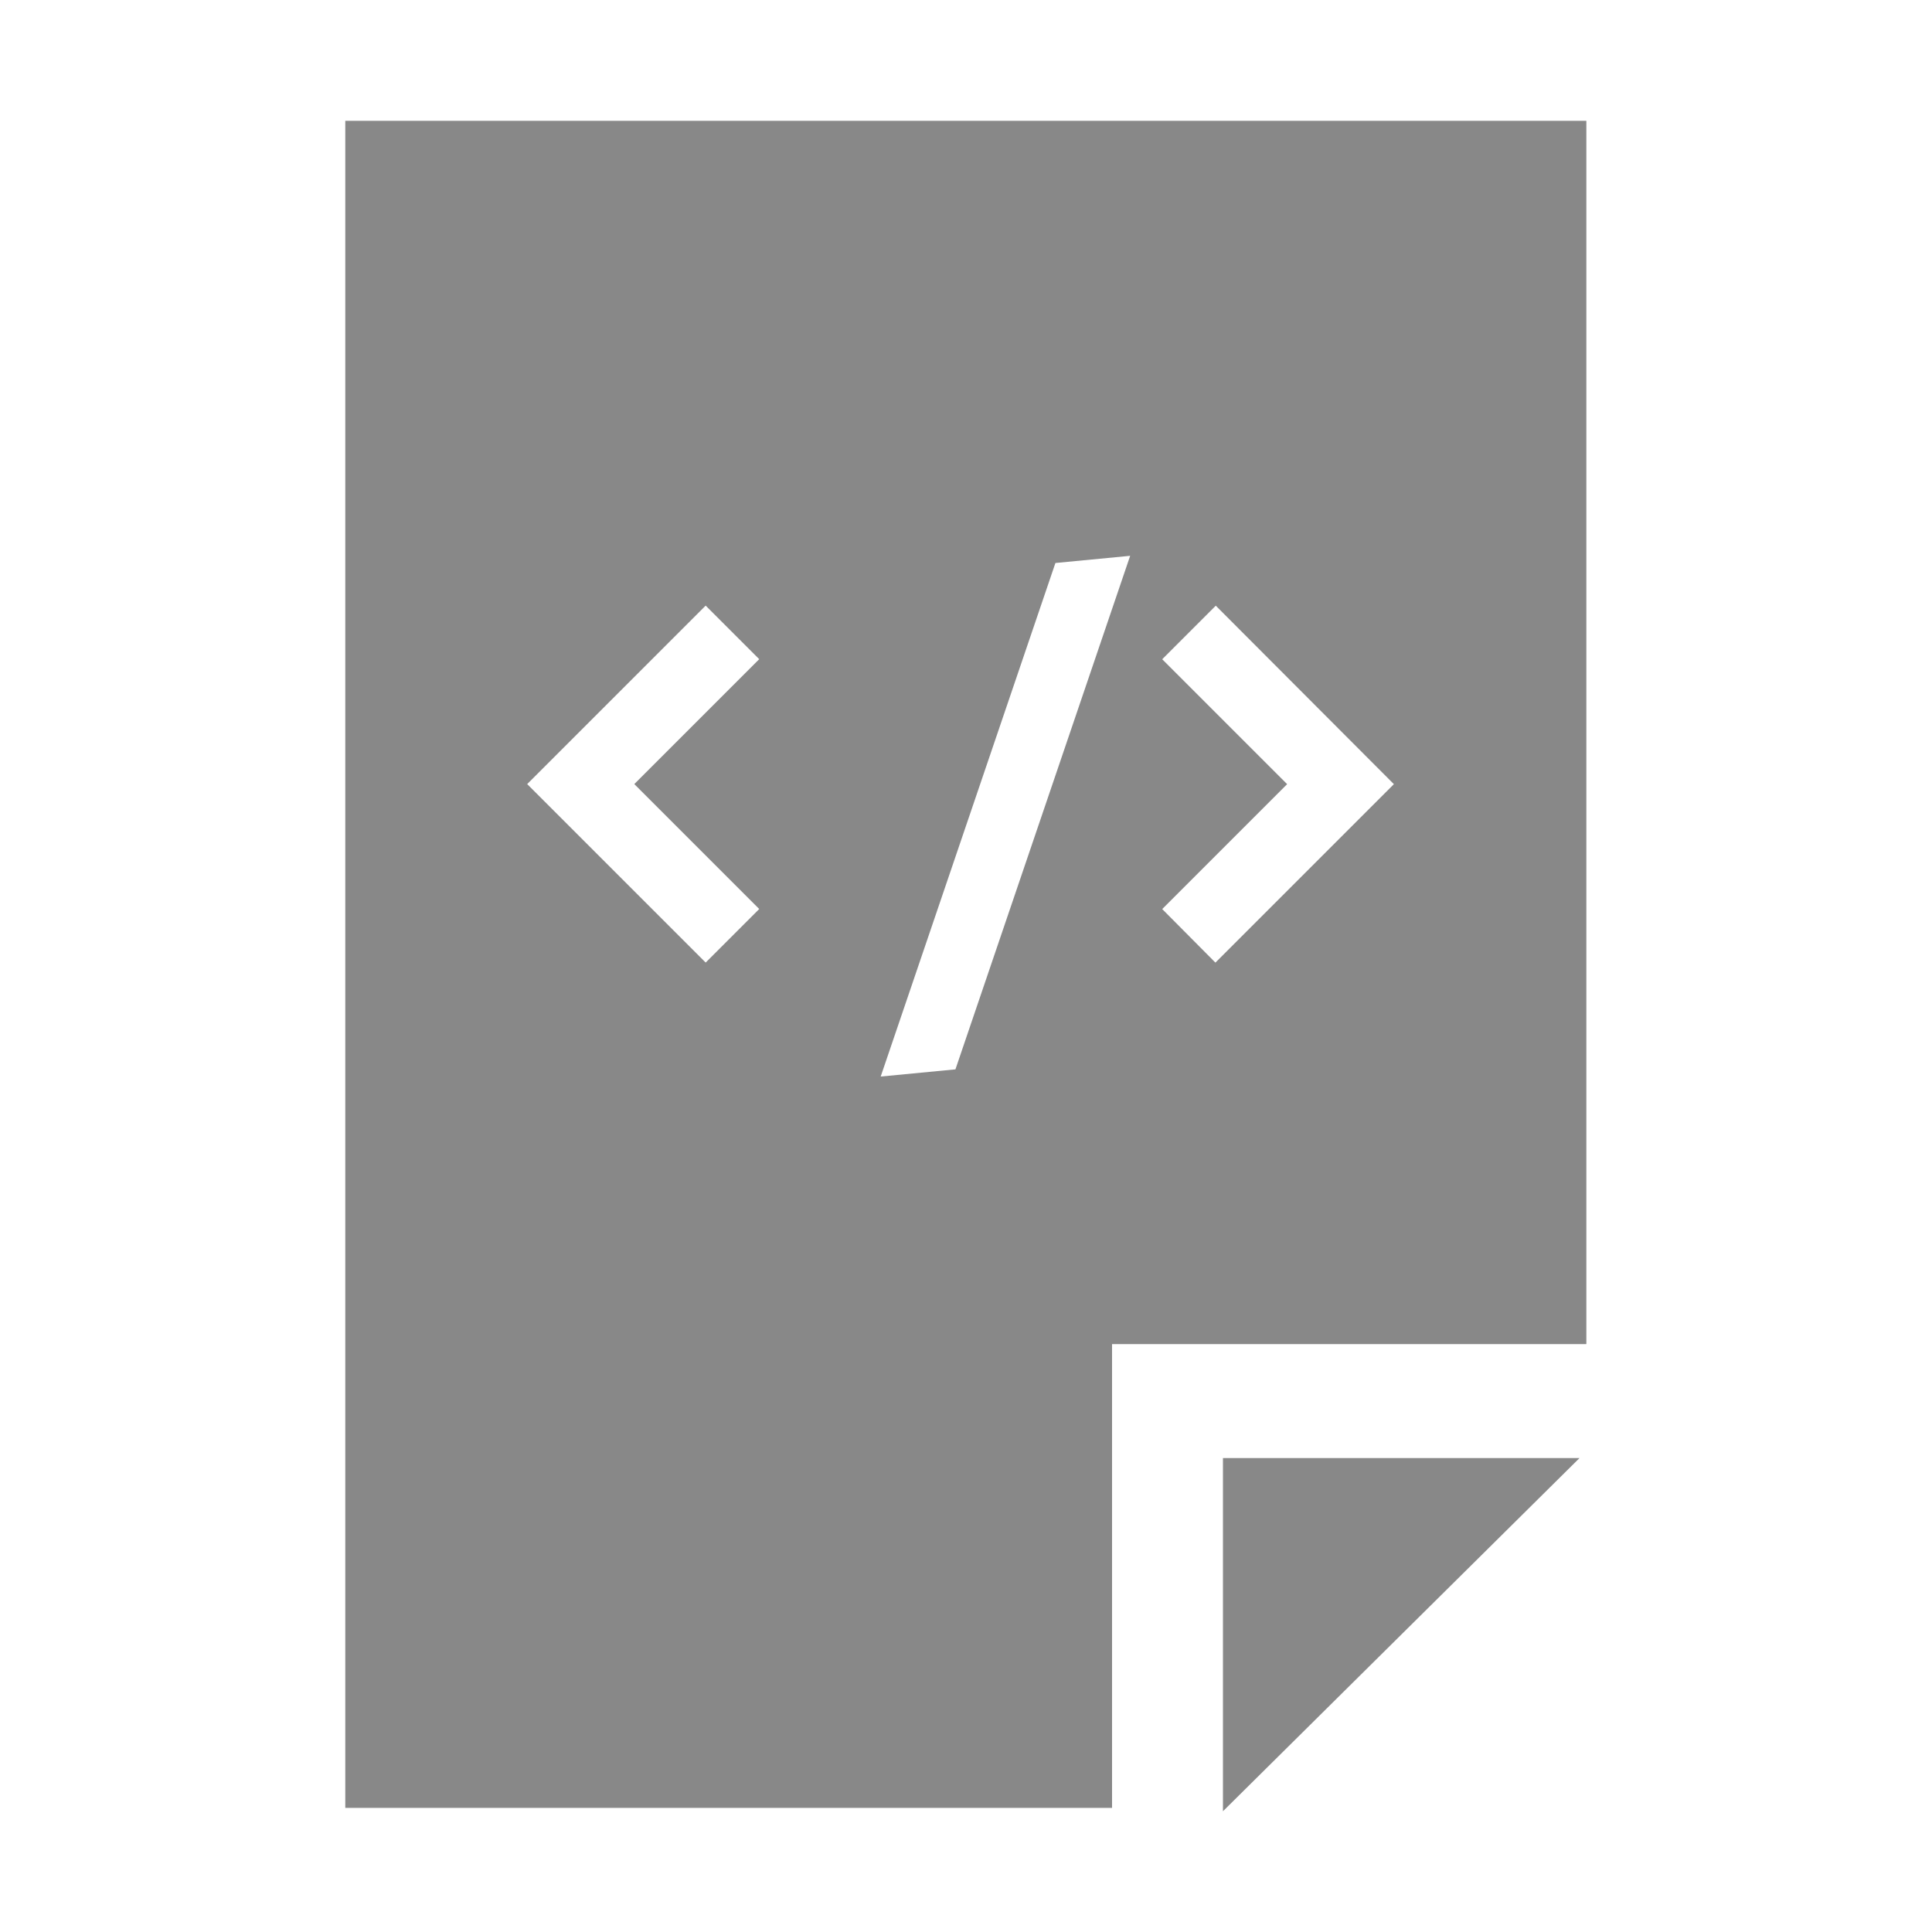 <!-- Generated by IcoMoon.io -->
<svg version="1.1" xmlns="http://www.w3.org/2000/svg" width="16" height="16" viewBox="0 0 32 32">
<title>webpage</title>
<path fill="#888" d="M5.719 2v27.944h12.7v-7.681h7.856v-20.262h-20.556zM12.575 15.056l-0.887 0.887-2.956-2.956 2.956-2.956 0.887 0.887-2.069 2.069 2.069 2.069zM15.825 17.712l-1.238 0.119 2.894-8.506 1.238-0.119-2.894 8.506zM23.087 12.988l-2.956 2.956-0.881-0.887 2.069-2.069-2.069-2.069 0.887-0.887 2.95 2.956z"></path>
<path fill="#888" d="M20.256 24.15v5.85l5.906-5.85z"></path>
</svg>
